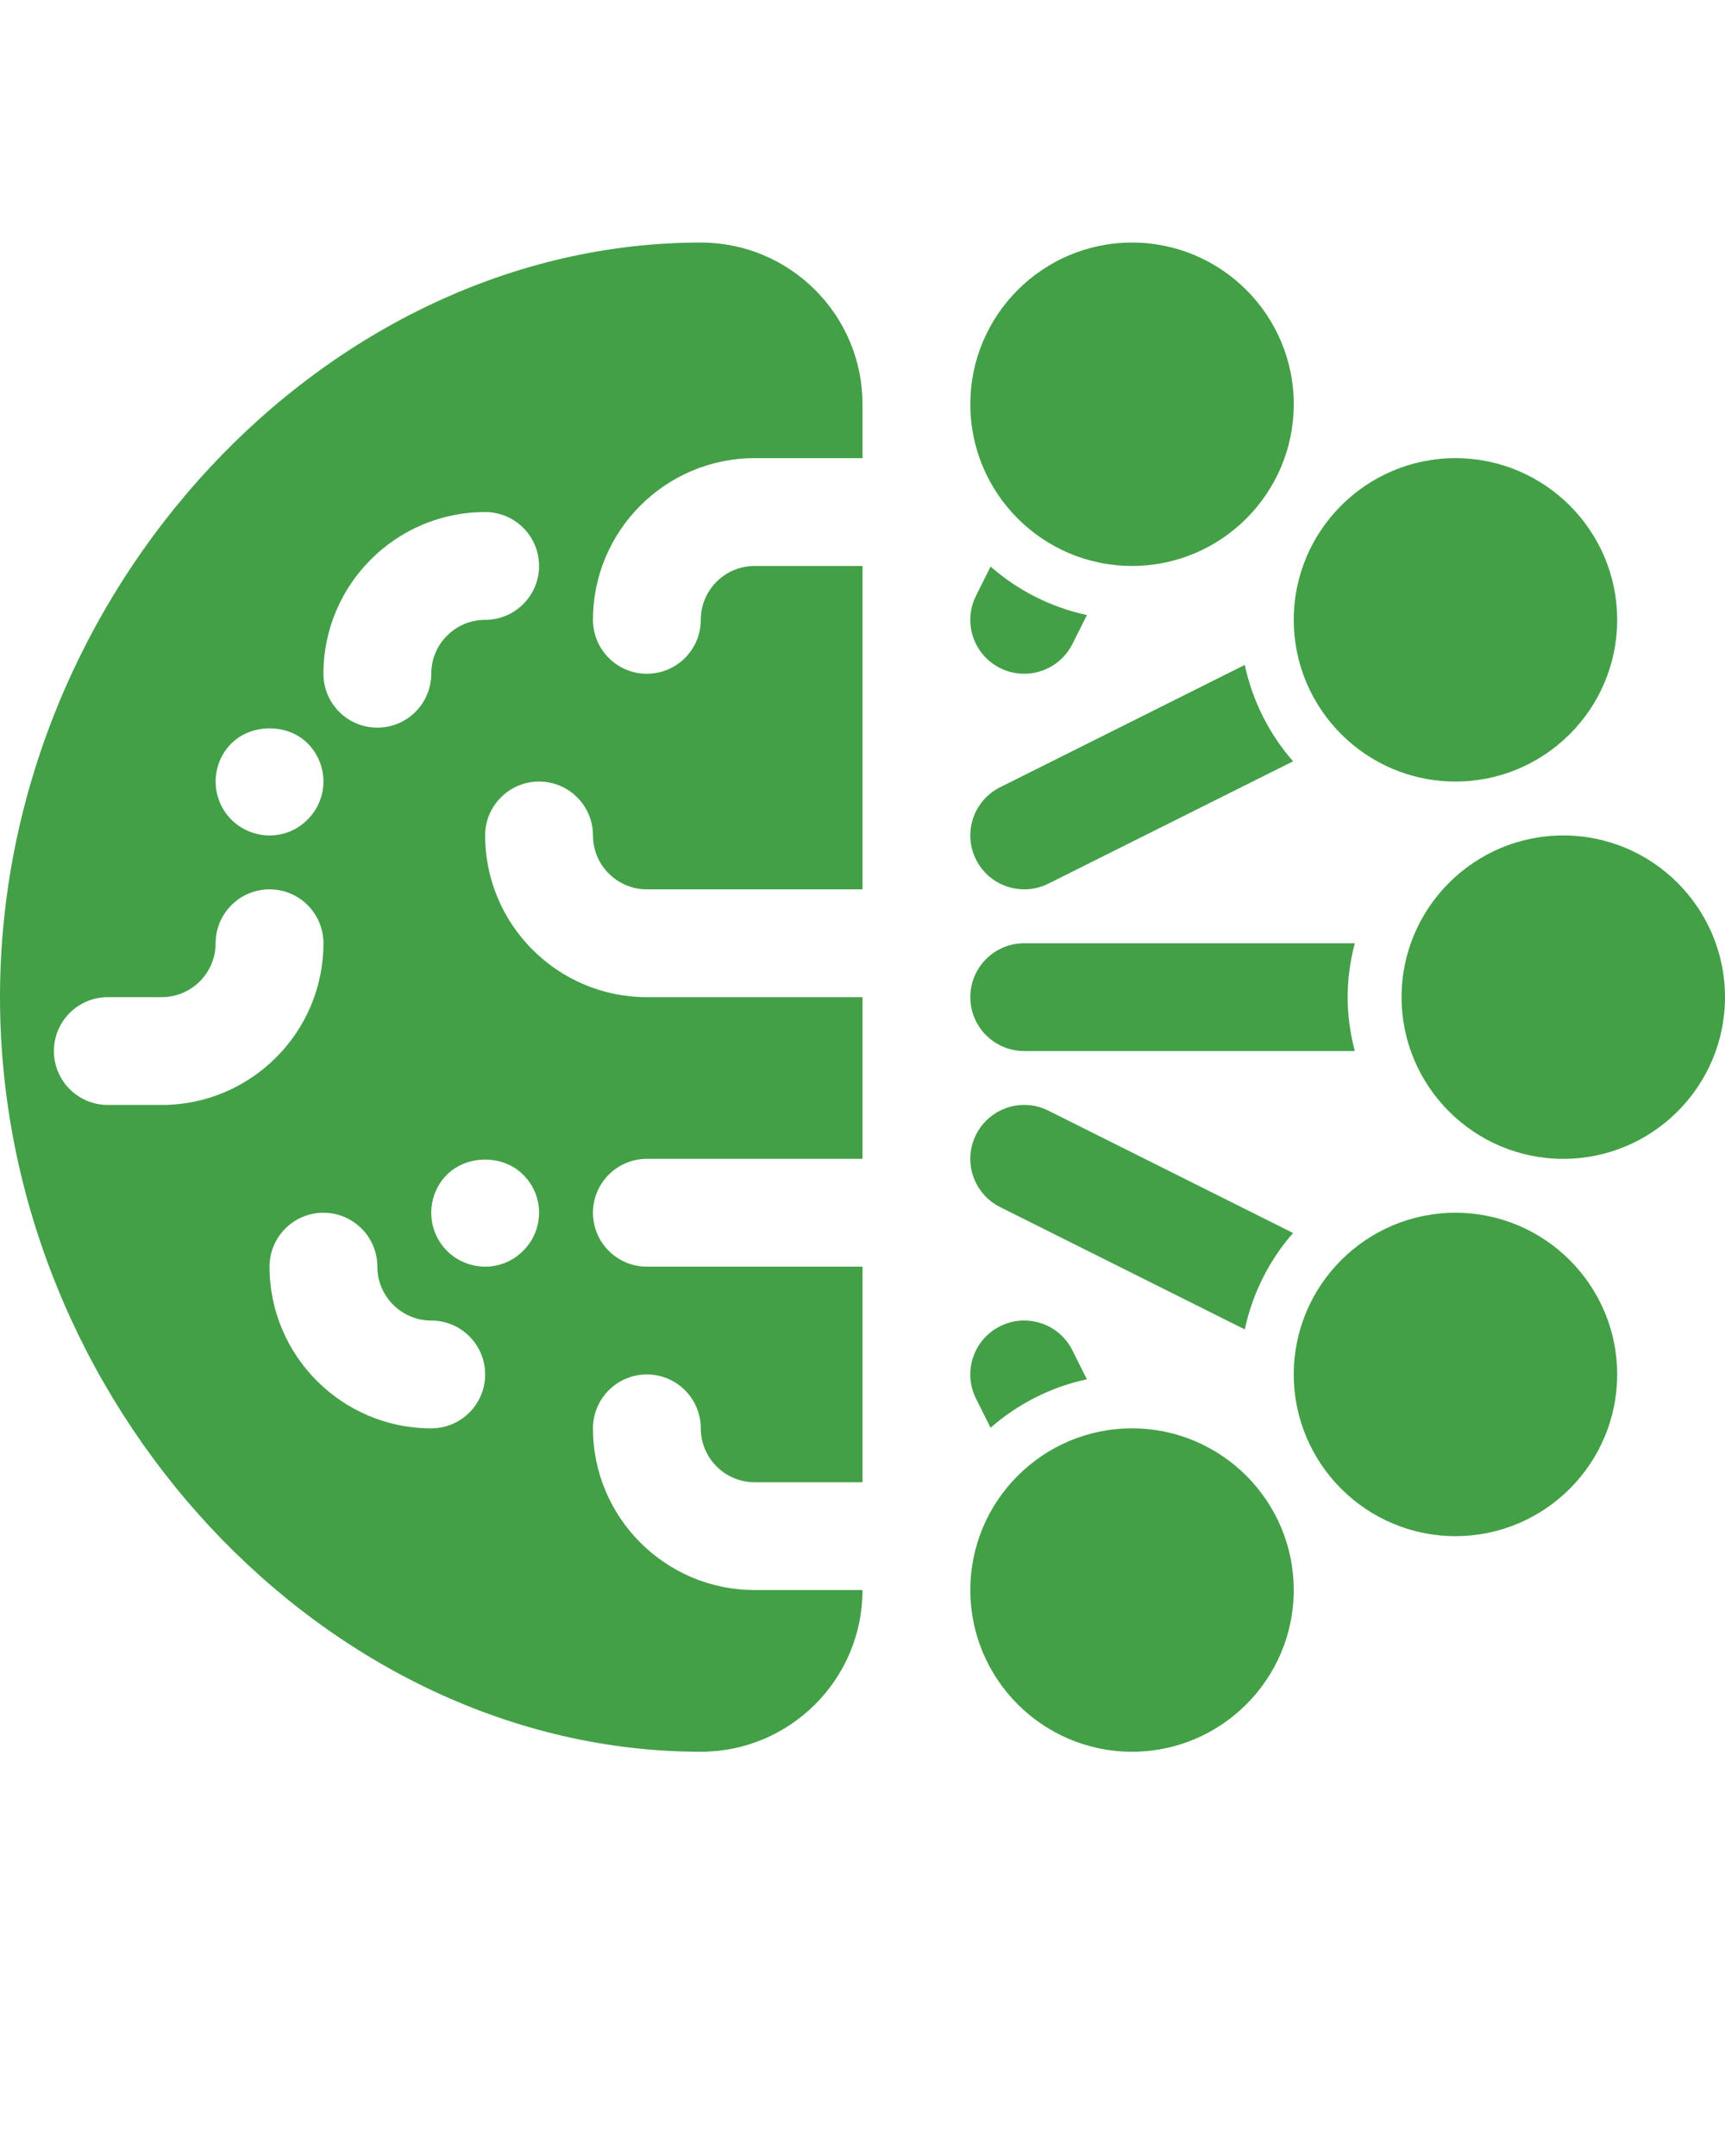 <svg xmlns="http://www.w3.org/2000/svg" xmlns:xlink="http://www.w3.org/1999/xlink" version="1.1" x="0px" y="0px" viewBox="0 -5 64 80" fill="#43A047" enable-background="new 0 0 64 64" xml:space="preserve"><g><g><path d="M58,26c-3.309,0-6,2.691-6,6s2.691,6,6,6s6-2.691,6-6S61.309,26,58,26z"/><path d="M42,16c3.309,0,6-2.691,6-6s-2.691-6-6-6s-6,2.691-6,6S38.691,16,42,16z"/><path d="M42,48c-3.309,0-6,2.691-6,6s2.691,6,6,6s6-2.691,6-6S45.309,48,42,48z"/><path d="M54,24c3.309,0,6-2.691,6-6s-2.691-6-6-6s-6,2.691-6,6S50.691,24,54,24z"/><path d="M54,40c-3.309,0-6,2.691-6,6s2.691,6,6,6s6-2.691,6-6S57.309,40,54,40z"/><path d="M26,4C12.094,4,0,16.935,0,32s12.094,28,26,28c3.313,0,6-2.687,6-6h-4c-3.309,0-6-2.691-6-6c0-1.104,0.896-2,2-2    s2,0.896,2,2c0,1.103,0.897,2,2,2h4v-8h-8c-1.104,0-2-0.896-2-2s0.896-2,2-2h8v-6h-8c-3.309,0-6-2.691-6-6c0-1.104,0.896-2,2-2    s2,0.896,2,2c0,1.103,0.897,2,2,2h8V16h-4c-1.103,0-2,0.897-2,2c0,1.104-0.896,2-2,2s-2-0.896-2-2c0-3.309,2.691-6,6-6h4v-2    C32,6.687,29.313,4,26,4z M8.58,22.59c0.75-0.75,2.09-0.75,2.83-0.01C11.79,22.96,12,23.47,12,24c0,0.52-0.21,1.04-0.59,1.41    C11.04,25.79,10.53,26,10,26c-0.521,0-1.04-0.21-1.42-0.59C8.21,25.04,8,24.52,8,24C8,23.47,8.21,22.96,8.58,22.59z M6,36H4    c-1.104,0-2-0.896-2-2s0.896-2,2-2h2c1.103,0,2-0.897,2-2c0-1.104,0.896-2,2-2s2,0.896,2,2C12,33.309,9.309,36,6,36z M16,48    c-3.309,0-6-2.691-6-6c0-1.104,0.896-2,2-2s2,0.896,2,2c0,1.103,0.897,2,2,2c1.104,0,2,0.896,2,2S17.104,48,16,48z M19.41,38.59    C19.79,38.96,20,39.47,20,40c0,0.52-0.21,1.04-0.59,1.41C19.04,41.79,18.53,42,18,42c-0.521,0-1.04-0.21-1.41-0.58    C16.21,41.04,16,40.53,16,40s0.21-1.04,0.58-1.41C17.33,37.84,18.67,37.84,19.41,38.59z M18,18c-1.103,0-2,0.897-2,2    c0,1.104-0.896,2-2,2s-2-0.896-2-2c0-3.309,2.691-6,6-6c1.104,0,2,0.896,2,2S19.104,18,18,18z"/><path d="M38,34h12.264C50.098,33.359,50,32.692,50,32s0.098-1.359,0.264-2H38c-1.104,0-2,0.896-2,2S36.896,34,38,34z"/><path d="M37.105,19.789C37.393,19.933,37.698,20,37.998,20c0.734,0,1.44-0.404,1.791-1.105l0.537-1.074    c-1.35-0.288-2.57-0.921-3.574-1.797l-0.541,1.082C35.717,18.094,36.117,19.295,37.105,19.789z"/><path d="M37.105,44.211c-0.988,0.494-1.389,1.695-0.895,2.684l0.541,1.082c1.004-0.876,2.225-1.509,3.574-1.797l-0.537-1.074    C39.295,44.118,38.097,43.715,37.105,44.211z"/><path d="M36.211,26.895C36.562,27.596,37.268,28,38.002,28c0.3,0,0.605-0.067,0.893-0.211l9.08-4.54    c-0.878-1.003-1.503-2.228-1.792-3.577l-9.077,4.539C36.117,24.705,35.717,25.906,36.211,26.895z"/><path d="M47.975,40.751l-9.08-4.54c-0.99-0.495-2.19-0.093-2.684,0.895c-0.494,0.988-0.094,2.189,0.895,2.684l9.077,4.539    C46.472,42.979,47.097,41.754,47.975,40.751z"/></g></g></svg>